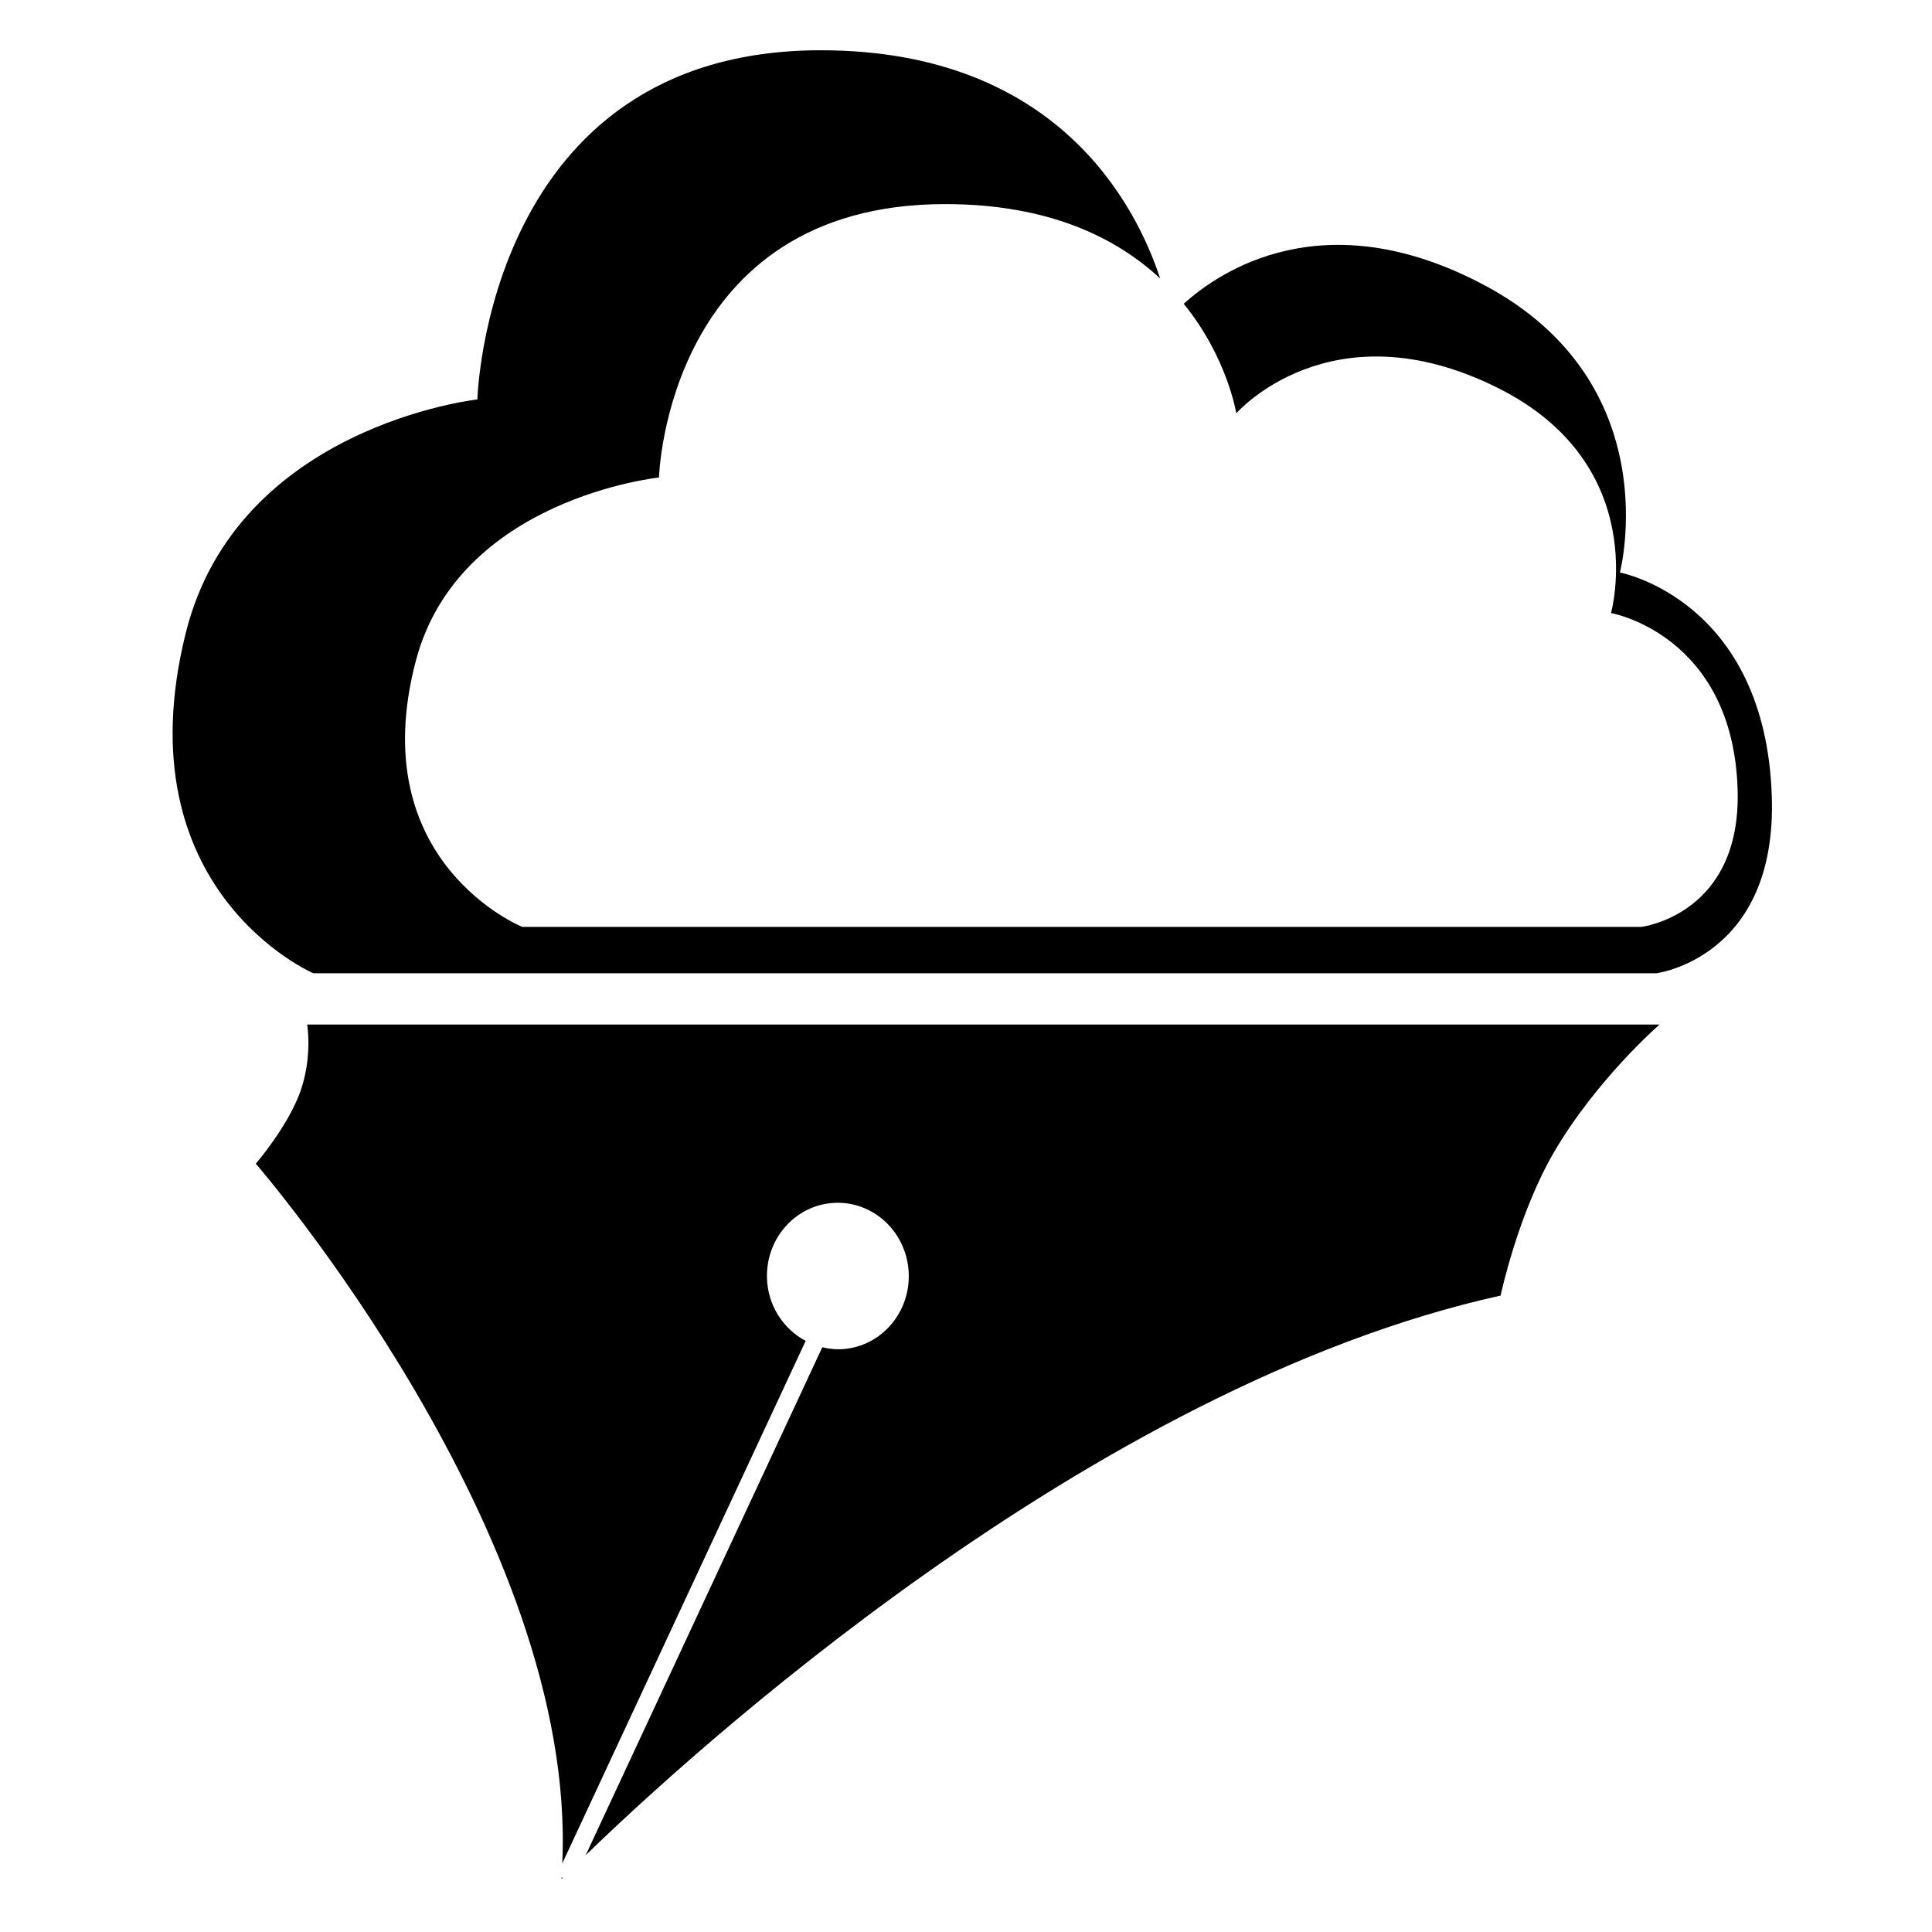 <?xml version="1.0" encoding="utf-8"?>
<!-- Generator: Adobe Illustrator 16.0.0, SVG Export Plug-In . SVG Version: 6.00 Build 0)  -->
<!DOCTYPE svg PUBLIC "-//W3C//DTD SVG 1.1//EN" "http://www.w3.org/Graphics/SVG/1.1/DTD/svg11.dtd">
<svg version="1.1" id="Logo_-_Black_1_" xmlns="http://www.w3.org/2000/svg" xmlns:xlink="http://www.w3.org/1999/xlink" x="0px"
	 y="0px" width="141.732px" height="141.732px" viewBox="0 0 141.732 141.732" style="enable-background:new 0 0 141.732 141.732;"
	 xml:space="preserve">
<style type="text/css">
<![CDATA[
	.st0{fill-rule:evenodd;clip-rule:evenodd;}
]]>
</style>
<g id="Pen">
	<g>
		<path class="st0" d="M41.192,137.855c0,0,0.035-0.035,0.095-0.097l-0.088-0.031C41.195,137.77,41.195,137.813,41.192,137.855z
			 M22.534,75.16c0,0,0.417,2.428-0.538,5.016c-0.929,2.517-3.229,5.195-3.229,5.195s23.621,27.245,22.48,51.333l17.857-38.336
			c-1.641-0.874-2.794-2.602-2.84-4.641c-0.068-2.967,2.206-5.425,5.079-5.489c2.872-0.064,5.256,2.288,5.324,5.255
			c0.068,2.968-2.206,5.426-5.079,5.49c-0.437,0.01-0.856-0.053-1.264-0.148l-17.357,37.263
			c7.393-7.177,36.977-34.384,67.117-41.054c0,0,1.275-6.015,3.946-10.568c3.124-5.327,7.714-9.315,7.714-9.315H22.534z"/>
	</g>
</g>
<g id="Cloud">
	<g>
		<path class="st0" d="M129.982,58.48c-0.446-14.478-11.146-16.482-11.146-16.482s3.655-13.883-10.01-21.114
			c-11.724-6.203-19.386-0.953-21.988,1.402c3.216,3.954,3.855,8.036,3.855,8.036s6.932-7.958,19.149-1.883
			c11.388,5.662,8.342,16.534,8.342,16.534s8.916,1.57,9.287,12.907c0.303,9.24-7.059,10.116-7.059,10.116H38.312
			c0,0-11.712-4.731-7.801-19.535c3.146-11.908,17.832-13.43,17.832-13.43s0.544-20.058,20.99-20.058
			c7.643,0,12.59,2.489,15.779,5.461c-1.79-5.436-7.591-16.746-24.901-16.746c-24.537,0-25.189,25.614-25.189,25.614
			s-17.624,1.944-21.399,17.151c-4.694,18.904,9.362,24.946,9.362,24.946h98.528C121.512,71.398,130.346,70.279,129.982,58.48z"/>
	</g>
</g>
</svg>
